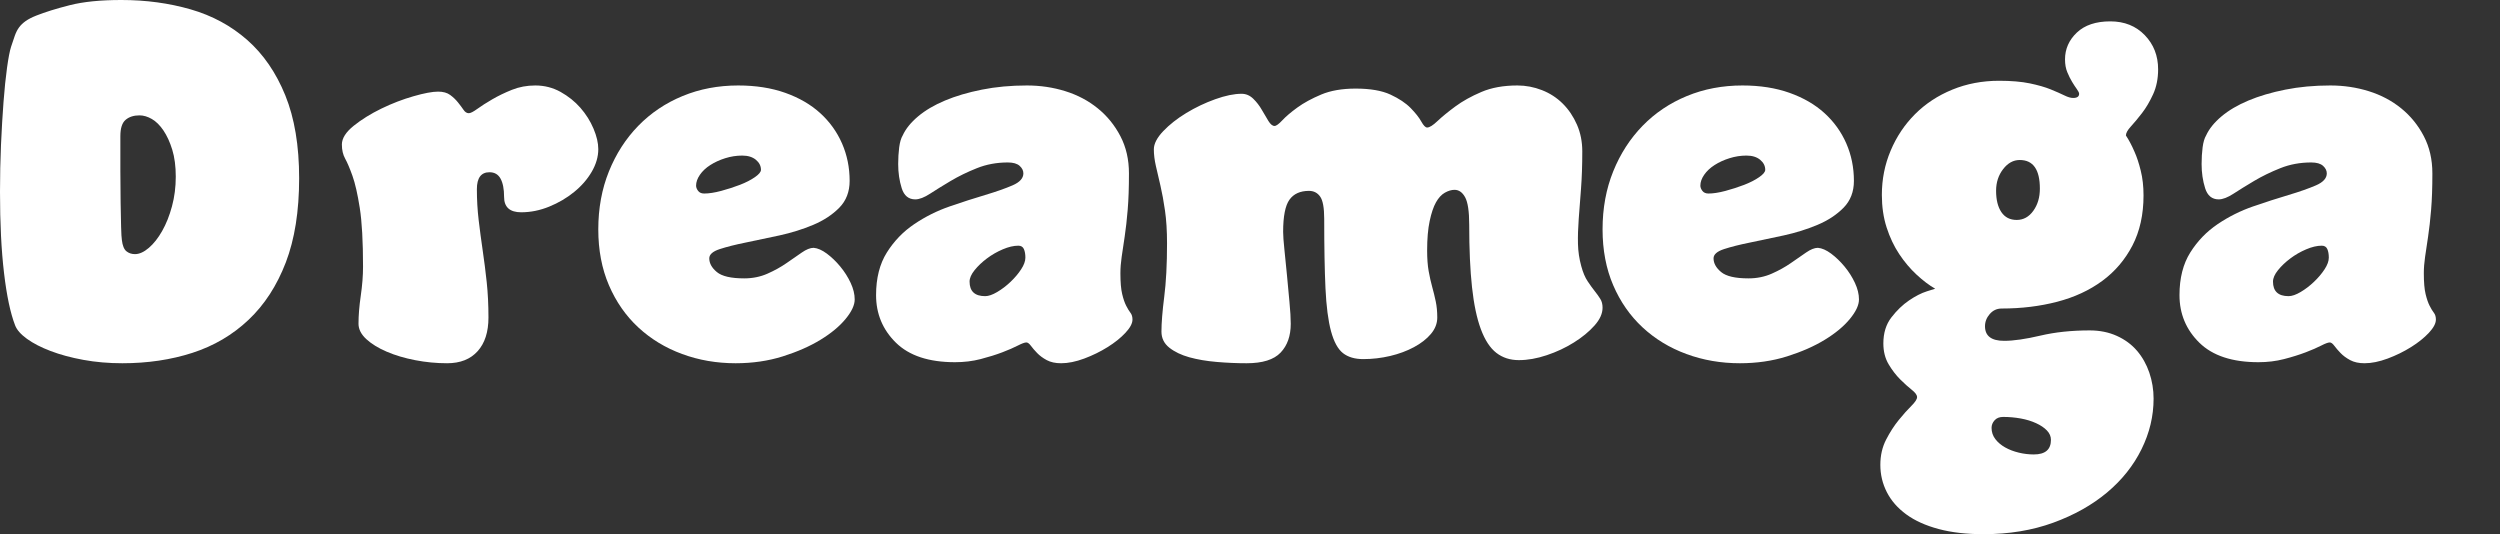 <svg viewBox="0 0 117 25" xmlns="http://www.w3.org/2000/svg" xmlns:xlink="http://www.w3.org/1999/xlink"
     overflow="hidden">
    <rect x="0" y="0" width="117" height="25" fill="#333333" stroke="none"/>
    <g>
        <path d="M5.68 0C6.827 0 7.907 0.146 8.921 0.438 9.934 0.73 10.818 1.208 11.572 1.873 12.327 2.537 12.92 3.401 13.352 4.463 13.784 5.525 14 6.818 14 8.342 14 9.882 13.792 11.195 13.376 12.282 12.959 13.368 12.378 14.264 11.631 14.969 10.885 15.675 10.009 16.189 9.003 16.514 7.998 16.838 6.906 17 5.727 17 5.083 17 4.474 16.947 3.901 16.842 3.327 16.737 2.817 16.599 2.369 16.428 1.921 16.258 1.552 16.068 1.261 15.857 0.97 15.646 0.786 15.435 0.707 15.225 0.487 14.657 0.314 13.842 0.189 12.78 0.063 11.718 0 10.45 0 8.974 0 8.228 0.016 7.495 0.047 6.773 0.079 6.052 0.118 5.383 0.165 4.767 0.212 4.151 0.267 3.616 0.33 3.162 0.393 2.708 0.456 2.383 0.518 2.189 0.581 1.994 0.64 1.82 0.695 1.666 0.75 1.512 0.817 1.382 0.896 1.277 0.974 1.171 1.076 1.074 1.202 0.985 1.328 0.896 1.493 0.811 1.697 0.73 2.106 0.567 2.628 0.405 3.264 0.243 3.901 0.081 4.706 0 5.68 0ZM6.529 5.399C6.261 5.399 6.045 5.468 5.881 5.606 5.716 5.744 5.633 5.999 5.633 6.372 5.633 6.923 5.633 7.47 5.633 8.014 5.633 8.557 5.637 9.051 5.645 9.497 5.653 9.943 5.66 10.32 5.668 10.628 5.676 10.936 5.688 11.139 5.704 11.236 5.735 11.495 5.806 11.67 5.916 11.759 6.026 11.848 6.159 11.893 6.317 11.893 6.521 11.893 6.737 11.796 6.965 11.601 7.192 11.406 7.401 11.143 7.589 10.81 7.778 10.478 7.931 10.093 8.049 9.655 8.167 9.217 8.226 8.755 8.226 8.269 8.226 7.783 8.171 7.361 8.061 7.004 7.951 6.648 7.813 6.348 7.648 6.104 7.483 5.861 7.303 5.683 7.106 5.569 6.91 5.456 6.717 5.399 6.529 5.399Z"
              fill="#FFFFFF" fill-rule="evenodd"/>
        <path d="M98.763 1C99.422 1 99.96 1.215 100.376 1.646 100.792 2.077 101 2.61 101 3.244 101 3.683 100.921 4.073 100.764 4.415 100.607 4.756 100.435 5.049 100.246 5.293 100.058 5.537 99.885 5.744 99.728 5.915 99.571 6.085 99.493 6.228 99.493 6.341 99.634 6.553 99.767 6.805 99.893 7.098 100.003 7.341 100.101 7.638 100.187 7.988 100.274 8.337 100.317 8.724 100.317 9.146 100.317 10.041 100.144 10.821 99.799 11.488 99.453 12.154 98.983 12.707 98.386 13.146 97.789 13.585 97.087 13.911 96.278 14.122 95.469 14.333 94.602 14.439 93.676 14.439 93.456 14.439 93.271 14.524 93.122 14.695 92.973 14.866 92.898 15.057 92.898 15.268 92.898 15.724 93.197 15.951 93.793 15.951 94.233 15.951 94.798 15.87 95.489 15.707 96.18 15.545 96.949 15.463 97.797 15.463 98.268 15.463 98.692 15.549 99.069 15.72 99.446 15.89 99.76 16.122 100.011 16.415 100.262 16.707 100.454 17.049 100.588 17.439 100.721 17.829 100.788 18.236 100.788 18.659 100.788 19.471 100.6 20.26 100.223 21.024 99.846 21.789 99.308 22.463 98.61 23.049 97.911 23.634 97.071 24.106 96.09 24.463 95.108 24.821 94.021 25 92.828 25 92.027 25 91.325 24.919 90.72 24.756 90.116 24.593 89.613 24.366 89.213 24.073 88.812 23.78 88.51 23.435 88.306 23.037 88.102 22.638 88 22.211 88 21.756 88 21.317 88.09 20.923 88.271 20.573 88.451 20.224 88.648 19.919 88.86 19.659 89.072 19.398 89.268 19.179 89.448 19 89.629 18.821 89.719 18.683 89.719 18.585 89.719 18.488 89.637 18.374 89.472 18.244 89.307 18.114 89.126 17.951 88.93 17.756 88.734 17.561 88.553 17.325 88.388 17.049 88.224 16.772 88.141 16.447 88.141 16.073 88.141 15.585 88.267 15.179 88.518 14.854 88.769 14.528 89.044 14.264 89.342 14.061 89.641 13.858 89.919 13.715 90.178 13.634 90.438 13.553 90.567 13.512 90.567 13.512 90.284 13.35 89.994 13.13 89.696 12.854 89.397 12.577 89.126 12.256 88.883 11.89 88.64 11.524 88.444 11.11 88.294 10.646 88.145 10.183 88.071 9.675 88.071 9.122 88.071 8.39 88.208 7.699 88.483 7.049 88.757 6.398 89.138 5.829 89.625 5.341 90.112 4.854 90.693 4.472 91.368 4.195 92.043 3.919 92.773 3.78 93.558 3.78 94.123 3.78 94.602 3.821 94.995 3.902 95.387 3.984 95.713 4.077 95.972 4.183 96.231 4.289 96.443 4.382 96.608 4.463 96.773 4.545 96.91 4.585 97.02 4.585 97.208 4.585 97.303 4.52 97.303 4.39 97.303 4.341 97.267 4.268 97.197 4.171 97.126 4.073 97.051 3.959 96.973 3.829 96.894 3.699 96.82 3.549 96.749 3.378 96.678 3.207 96.643 3.008 96.643 2.78 96.643 2.293 96.828 1.874 97.197 1.524 97.566 1.175 98.088 1 98.763 1ZM94.523 7.488C94.225 7.488 93.966 7.63 93.746 7.915 93.527 8.199 93.417 8.537 93.417 8.927 93.417 9.35 93.499 9.683 93.664 9.927 93.829 10.171 94.068 10.293 94.382 10.293 94.696 10.293 94.955 10.15 95.159 9.866 95.364 9.581 95.466 9.236 95.466 8.829 95.466 7.935 95.152 7.488 94.523 7.488ZM93.746 19.512C93.574 19.512 93.44 19.565 93.346 19.671 93.252 19.776 93.205 19.894 93.205 20.024 93.205 20.22 93.264 20.394 93.381 20.549 93.499 20.703 93.652 20.833 93.841 20.939 94.029 21.045 94.241 21.126 94.477 21.183 94.712 21.24 94.948 21.268 95.183 21.268 95.717 21.268 95.984 21.041 95.984 20.585 95.984 20.423 95.921 20.276 95.795 20.146 95.67 20.016 95.501 19.902 95.289 19.805 95.077 19.707 94.838 19.634 94.571 19.585 94.304 19.537 94.029 19.512 93.746 19.512Z"
              fill="#FFFFFF" fill-rule="evenodd"/>
        <path d="M48.059 4C48.686 4 49.286 4.089 49.859 4.268 50.431 4.446 50.937 4.714 51.376 5.071 51.816 5.428 52.169 5.862 52.435 6.374 52.702 6.885 52.835 7.465 52.835 8.114 52.835 8.78 52.816 9.348 52.776 9.818 52.737 10.289 52.69 10.707 52.635 11.072 52.58 11.437 52.533 11.754 52.494 12.021 52.455 12.289 52.435 12.545 52.435 12.788 52.435 13.21 52.463 13.535 52.518 13.762 52.572 13.989 52.635 14.172 52.706 14.31 52.776 14.448 52.843 14.557 52.906 14.639 52.969 14.72 53 14.825 53 14.955 53 15.134 52.89 15.341 52.67 15.576 52.451 15.811 52.173 16.034 51.835 16.245 51.498 16.456 51.133 16.635 50.741 16.781 50.349 16.927 49.988 17 49.659 17 49.392 17 49.169 16.951 48.988 16.854 48.808 16.757 48.659 16.647 48.541 16.525 48.423 16.404 48.325 16.29 48.247 16.184 48.169 16.079 48.098 16.026 48.035 16.026 47.957 16.026 47.824 16.075 47.635 16.172 47.447 16.27 47.204 16.375 46.906 16.489 46.608 16.602 46.27 16.708 45.894 16.805 45.518 16.903 45.118 16.951 44.694 16.951 43.471 16.951 42.549 16.647 41.929 16.038 41.31 15.43 41 14.687 41 13.811 41 13.016 41.169 12.35 41.506 11.815 41.843 11.279 42.27 10.837 42.788 10.488 43.306 10.139 43.859 9.863 44.447 9.66 45.035 9.457 45.588 9.279 46.106 9.125 46.623 8.97 47.051 8.82 47.388 8.674 47.725 8.528 47.894 8.341 47.894 8.114 47.894 7.984 47.835 7.867 47.718 7.761 47.6 7.656 47.416 7.603 47.165 7.603 46.647 7.603 46.165 7.692 45.718 7.871 45.271 8.049 44.863 8.248 44.494 8.467 44.126 8.686 43.804 8.885 43.529 9.064 43.255 9.242 43.023 9.331 42.835 9.331 42.522 9.331 42.31 9.157 42.2 8.808 42.09 8.459 42.035 8.082 42.035 7.676 42.035 7.4 42.051 7.14 42.082 6.897 42.114 6.654 42.169 6.467 42.247 6.337 42.388 6.029 42.627 5.732 42.965 5.448 43.302 5.164 43.721 4.917 44.224 4.706 44.725 4.495 45.302 4.325 45.953 4.195 46.604 4.065 47.306 4 48.059 4ZM47.659 11.498C47.439 11.498 47.196 11.555 46.929 11.669 46.663 11.782 46.416 11.924 46.188 12.095 45.961 12.265 45.769 12.448 45.612 12.642 45.455 12.837 45.376 13.016 45.376 13.178 45.376 13.632 45.62 13.86 46.106 13.86 46.263 13.86 46.451 13.795 46.67 13.665 46.89 13.535 47.098 13.377 47.294 13.19 47.49 13.004 47.655 12.809 47.788 12.606 47.922 12.403 47.988 12.22 47.988 12.058 47.988 11.896 47.965 11.762 47.918 11.656 47.871 11.551 47.784 11.498 47.659 11.498Z"
              fill="#FFFFFF" fill-rule="evenodd"/>
        <path d="M109.059 4C109.686 4 110.286 4.089 110.859 4.268 111.431 4.446 111.937 4.714 112.377 5.071 112.816 5.428 113.169 5.862 113.435 6.374 113.702 6.885 113.835 7.465 113.835 8.114 113.835 8.78 113.816 9.348 113.776 9.818 113.737 10.289 113.69 10.707 113.635 11.072 113.58 11.437 113.533 11.754 113.494 12.021 113.455 12.289 113.435 12.545 113.435 12.788 113.435 13.21 113.463 13.535 113.518 13.762 113.573 13.989 113.635 14.172 113.706 14.31 113.776 14.448 113.843 14.557 113.906 14.639 113.969 14.72 114 14.825 114 14.955 114 15.134 113.89 15.341 113.671 15.576 113.451 15.811 113.173 16.034 112.835 16.245 112.498 16.456 112.133 16.635 111.741 16.781 111.349 16.927 110.988 17 110.659 17 110.392 17 110.169 16.951 109.988 16.854 109.808 16.757 109.659 16.647 109.541 16.525 109.424 16.404 109.326 16.29 109.247 16.184 109.169 16.079 109.098 16.026 109.035 16.026 108.957 16.026 108.824 16.075 108.635 16.172 108.447 16.27 108.204 16.375 107.906 16.489 107.608 16.602 107.271 16.708 106.894 16.805 106.518 16.903 106.118 16.951 105.694 16.951 104.471 16.951 103.549 16.647 102.929 16.038 102.31 15.43 102 14.687 102 13.811 102 13.016 102.169 12.35 102.506 11.815 102.843 11.279 103.271 10.837 103.788 10.488 104.306 10.139 104.859 9.863 105.447 9.66 106.035 9.457 106.588 9.279 107.106 9.125 107.623 8.97 108.051 8.82 108.388 8.674 108.725 8.528 108.894 8.341 108.894 8.114 108.894 7.984 108.835 7.867 108.718 7.761 108.6 7.656 108.416 7.603 108.165 7.603 107.647 7.603 107.165 7.692 106.718 7.871 106.271 8.049 105.863 8.248 105.494 8.467 105.126 8.686 104.804 8.885 104.529 9.064 104.255 9.242 104.024 9.331 103.835 9.331 103.522 9.331 103.31 9.157 103.2 8.808 103.09 8.459 103.035 8.082 103.035 7.676 103.035 7.4 103.051 7.14 103.082 6.897 103.114 6.654 103.169 6.467 103.247 6.337 103.388 6.029 103.627 5.732 103.965 5.448 104.302 5.164 104.722 4.917 105.224 4.706 105.725 4.495 106.302 4.325 106.953 4.195 107.604 4.065 108.306 4 109.059 4ZM108.659 11.498C108.439 11.498 108.196 11.555 107.929 11.669 107.663 11.782 107.416 11.924 107.188 12.095 106.961 12.265 106.769 12.448 106.612 12.642 106.455 12.837 106.376 13.016 106.376 13.178 106.376 13.632 106.62 13.86 107.106 13.86 107.263 13.86 107.451 13.795 107.671 13.665 107.89 13.535 108.098 13.377 108.294 13.19 108.49 13.004 108.655 12.809 108.788 12.606 108.922 12.403 108.988 12.22 108.988 12.058 108.988 11.896 108.965 11.762 108.918 11.656 108.871 11.551 108.784 11.498 108.659 11.498Z"
              fill="#FFFFFF" fill-rule="evenodd"/>
        <path d="M25.053 4C25.477 4 25.87 4.1 26.232 4.3 26.593 4.501 26.904 4.749 27.163 5.045 27.422 5.342 27.627 5.666 27.776 6.019 27.925 6.371 28 6.691 28 6.98 28 7.332 27.898 7.685 27.694 8.037 27.489 8.389 27.214 8.706 26.868 8.986 26.523 9.267 26.134 9.495 25.701 9.671 25.269 9.847 24.833 9.935 24.393 9.935 23.859 9.935 23.591 9.695 23.591 9.214 23.591 8.846 23.536 8.562 23.426 8.361 23.316 8.161 23.143 8.061 22.908 8.061 22.515 8.061 22.318 8.325 22.318 8.854 22.318 9.351 22.346 9.831 22.401 10.296 22.456 10.76 22.519 11.233 22.589 11.713 22.66 12.194 22.723 12.691 22.778 13.203 22.833 13.716 22.86 14.269 22.86 14.861 22.86 15.534 22.692 16.059 22.354 16.435 22.016 16.812 21.54 17 20.927 17 20.424 17 19.925 16.952 19.43 16.856 18.935 16.76 18.491 16.628 18.098 16.459 17.705 16.291 17.387 16.095 17.143 15.871 16.9 15.646 16.778 15.406 16.778 15.15 16.778 14.765 16.813 14.329 16.884 13.84 16.955 13.351 16.99 12.899 16.99 12.482 16.99 11.297 16.939 10.38 16.837 9.731 16.735 9.082 16.621 8.582 16.495 8.229 16.369 7.877 16.255 7.608 16.153 7.424 16.051 7.24 16 7.02 16 6.763 16 6.475 16.185 6.183 16.554 5.886 16.923 5.59 17.356 5.322 17.851 5.081 18.346 4.841 18.845 4.649 19.348 4.505 19.851 4.36 20.236 4.288 20.503 4.288 20.739 4.288 20.927 4.34 21.069 4.445 21.21 4.549 21.332 4.665 21.434 4.793 21.536 4.921 21.623 5.037 21.694 5.141 21.764 5.246 21.847 5.298 21.941 5.298 22.02 5.298 22.153 5.23 22.342 5.093 22.53 4.957 22.762 4.809 23.037 4.649 23.312 4.489 23.619 4.34 23.957 4.204 24.295 4.068 24.66 4 25.053 4Z"
              fill="#FFFFFF" fill-rule="evenodd"/>
        <path d="M71.014 4C71.409 4 71.793 4.073 72.165 4.219 72.536 4.364 72.861 4.575 73.137 4.85 73.414 5.126 73.636 5.454 73.802 5.835 73.968 6.215 74.051 6.632 74.051 7.086 74.051 7.734 74.031 8.313 73.992 8.823 73.952 9.334 73.916 9.803 73.885 10.233 73.853 10.662 73.841 11.055 73.849 11.411 73.857 11.768 73.909 12.116 74.003 12.456 74.082 12.748 74.181 12.983 74.3 13.161 74.419 13.339 74.529 13.493 74.632 13.622 74.735 13.752 74.822 13.873 74.893 13.987 74.965 14.1 75 14.238 75 14.4 75 14.675 74.874 14.955 74.62 15.238 74.367 15.522 74.047 15.785 73.659 16.028 73.272 16.271 72.849 16.47 72.39 16.623 71.931 16.777 71.496 16.854 71.085 16.854 70.674 16.854 70.322 16.741 70.029 16.514 69.736 16.287 69.495 15.919 69.305 15.408 69.115 14.898 68.977 14.242 68.89 13.44 68.803 12.638 68.759 11.662 68.759 10.512 68.759 9.897 68.696 9.471 68.57 9.236 68.443 9.002 68.277 8.884 68.071 8.884 67.929 8.884 67.779 8.929 67.62 9.018 67.462 9.107 67.324 9.257 67.205 9.467 67.086 9.678 66.988 9.969 66.909 10.342 66.829 10.715 66.79 11.176 66.79 11.727 66.79 12.1 66.814 12.42 66.861 12.687 66.909 12.954 66.964 13.201 67.027 13.428 67.09 13.655 67.146 13.882 67.193 14.108 67.241 14.335 67.264 14.586 67.264 14.862 67.264 15.137 67.165 15.392 66.968 15.627 66.77 15.862 66.505 16.069 66.173 16.247 65.841 16.425 65.469 16.563 65.058 16.66 64.646 16.757 64.227 16.806 63.8 16.806 63.404 16.806 63.088 16.712 62.851 16.526 62.614 16.34 62.428 16 62.293 15.506 62.159 15.011 62.072 14.339 62.032 13.489 61.993 12.638 61.973 11.557 61.973 10.245 61.973 9.726 61.91 9.378 61.783 9.2 61.657 9.022 61.483 8.933 61.261 8.933 60.85 8.933 60.545 9.07 60.347 9.346 60.15 9.621 60.051 10.123 60.051 10.852 60.051 11.03 60.071 11.306 60.11 11.678 60.15 12.051 60.189 12.448 60.229 12.869 60.268 13.29 60.308 13.711 60.347 14.133 60.387 14.554 60.407 14.894 60.407 15.153 60.407 15.72 60.249 16.17 59.932 16.502 59.616 16.834 59.086 17 58.342 17 57.884 17 57.417 16.98 56.942 16.939 56.468 16.899 56.041 16.826 55.661 16.721 55.281 16.615 54.969 16.465 54.724 16.271 54.479 16.077 54.356 15.825 54.356 15.518 54.356 15.113 54.4 14.57 54.486 13.89 54.574 13.209 54.617 12.375 54.617 11.387 54.617 10.804 54.585 10.293 54.522 9.856 54.459 9.419 54.388 9.03 54.309 8.69 54.229 8.349 54.158 8.042 54.095 7.766 54.032 7.491 54 7.232 54 6.989 54 6.73 54.146 6.446 54.439 6.138 54.732 5.831 55.092 5.547 55.519 5.288 55.946 5.029 56.397 4.814 56.871 4.644 57.346 4.474 57.757 4.389 58.105 4.389 58.311 4.389 58.493 4.466 58.651 4.62 58.809 4.774 58.944 4.948 59.054 5.142 59.165 5.336 59.268 5.511 59.363 5.664 59.458 5.818 59.553 5.895 59.648 5.895 59.727 5.895 59.849 5.806 60.015 5.628 60.181 5.45 60.415 5.251 60.715 5.033 61.016 4.814 61.388 4.612 61.831 4.425 62.273 4.239 62.811 4.146 63.444 4.146 64.124 4.146 64.666 4.239 65.07 4.425 65.473 4.612 65.789 4.822 66.019 5.057 66.248 5.292 66.414 5.502 66.517 5.689 66.62 5.875 66.711 5.968 66.79 5.968 66.901 5.968 67.063 5.867 67.276 5.664 67.49 5.462 67.767 5.235 68.107 4.984 68.447 4.733 68.854 4.506 69.329 4.304 69.803 4.101 70.365 4 71.014 4Z"
              fill="#FFFFFF" fill-rule="evenodd"/>
        <path d="M34.545 4C35.368 4 36.103 4.115 36.751 4.345 37.399 4.576 37.945 4.892 38.387 5.295 38.83 5.698 39.17 6.171 39.407 6.713 39.644 7.256 39.763 7.84 39.763 8.465 39.763 8.975 39.601 9.394 39.277 9.723 38.953 10.052 38.545 10.319 38.055 10.525 37.565 10.73 37.04 10.895 36.478 11.018 35.917 11.141 35.391 11.252 34.901 11.351 34.411 11.45 34.004 11.553 33.68 11.659 33.356 11.766 33.194 11.91 33.194 12.091 33.194 12.321 33.312 12.535 33.549 12.732 33.786 12.93 34.214 13.028 34.83 13.028 35.225 13.028 35.589 12.954 35.921 12.806 36.253 12.659 36.549 12.494 36.81 12.313 37.071 12.132 37.308 11.968 37.522 11.82 37.735 11.672 37.921 11.598 38.079 11.598 38.269 11.614 38.474 11.705 38.696 11.869 38.917 12.034 39.127 12.235 39.324 12.473 39.522 12.712 39.684 12.967 39.81 13.238 39.937 13.509 40 13.769 40 14.015 40 14.278 39.858 14.582 39.573 14.928 39.288 15.273 38.897 15.598 38.399 15.902 37.901 16.206 37.312 16.465 36.632 16.679 35.953 16.893 35.217 17 34.427 17 33.541 17 32.708 16.856 31.925 16.568 31.142 16.281 30.459 15.865 29.873 15.323 29.288 14.78 28.83 14.122 28.498 13.349 28.166 12.576 28 11.705 28 10.734 28 9.748 28.166 8.843 28.498 8.021 28.83 7.199 29.288 6.487 29.873 5.887 30.459 5.287 31.15 4.822 31.949 4.493 32.747 4.164 33.613 4 34.545 4ZM34.735 7.281C34.466 7.281 34.202 7.322 33.941 7.404 33.68 7.486 33.447 7.593 33.241 7.725 33.036 7.856 32.873 8.009 32.755 8.181 32.636 8.354 32.577 8.522 32.577 8.687 32.577 8.769 32.609 8.851 32.672 8.934 32.735 9.016 32.83 9.057 32.956 9.057 33.178 9.057 33.443 9.016 33.751 8.934 34.059 8.851 34.352 8.757 34.629 8.65 34.905 8.543 35.138 8.424 35.328 8.292 35.518 8.161 35.613 8.046 35.613 7.947 35.613 7.766 35.534 7.61 35.376 7.478 35.217 7.347 35.004 7.281 34.735 7.281Z"
              fill="#FFFFFF" fill-rule="evenodd"/>
        <path d="M81.545 4C82.368 4 83.103 4.115 83.751 4.345 84.399 4.576 84.945 4.892 85.387 5.295 85.83 5.698 86.17 6.171 86.407 6.713 86.644 7.256 86.763 7.84 86.763 8.465 86.763 8.975 86.601 9.394 86.277 9.723 85.953 10.052 85.546 10.319 85.055 10.525 84.565 10.73 84.04 10.895 83.478 11.018 82.917 11.141 82.391 11.252 81.901 11.351 81.411 11.45 81.004 11.553 80.68 11.659 80.356 11.766 80.194 11.91 80.194 12.091 80.194 12.321 80.312 12.535 80.549 12.732 80.787 12.93 81.213 13.028 81.83 13.028 82.225 13.028 82.589 12.954 82.921 12.806 83.253 12.659 83.549 12.494 83.81 12.313 84.071 12.132 84.308 11.968 84.522 11.82 84.735 11.672 84.921 11.598 85.079 11.598 85.269 11.614 85.474 11.705 85.696 11.869 85.917 12.034 86.126 12.235 86.324 12.473 86.522 12.712 86.684 12.967 86.81 13.238 86.937 13.509 87 13.769 87 14.015 87 14.278 86.858 14.582 86.573 14.928 86.288 15.273 85.897 15.598 85.399 15.902 84.901 16.206 84.312 16.465 83.632 16.679 82.953 16.893 82.218 17 81.427 17 80.541 17 79.707 16.856 78.925 16.568 78.142 16.281 77.459 15.865 76.874 15.323 76.289 14.78 75.83 14.122 75.498 13.349 75.166 12.576 75 11.705 75 10.734 75 9.748 75.166 8.843 75.498 8.021 75.83 7.199 76.289 6.487 76.874 5.887 77.459 5.287 78.15 4.822 78.949 4.493 79.747 4.164 80.613 4 81.545 4ZM81.735 7.281C81.466 7.281 81.202 7.322 80.941 7.404 80.68 7.486 80.447 7.593 80.241 7.725 80.036 7.856 79.874 8.009 79.755 8.181 79.636 8.354 79.577 8.522 79.577 8.687 79.577 8.769 79.609 8.851 79.672 8.934 79.735 9.016 79.83 9.057 79.957 9.057 80.178 9.057 80.443 9.016 80.751 8.934 81.059 8.851 81.352 8.757 81.629 8.65 81.905 8.543 82.138 8.424 82.328 8.292 82.518 8.161 82.613 8.046 82.613 7.947 82.613 7.766 82.534 7.61 82.376 7.478 82.218 7.347 82.004 7.281 81.735 7.281Z"
              fill="#FFFFFF" fill-rule="evenodd"/>
    </g>
</svg>